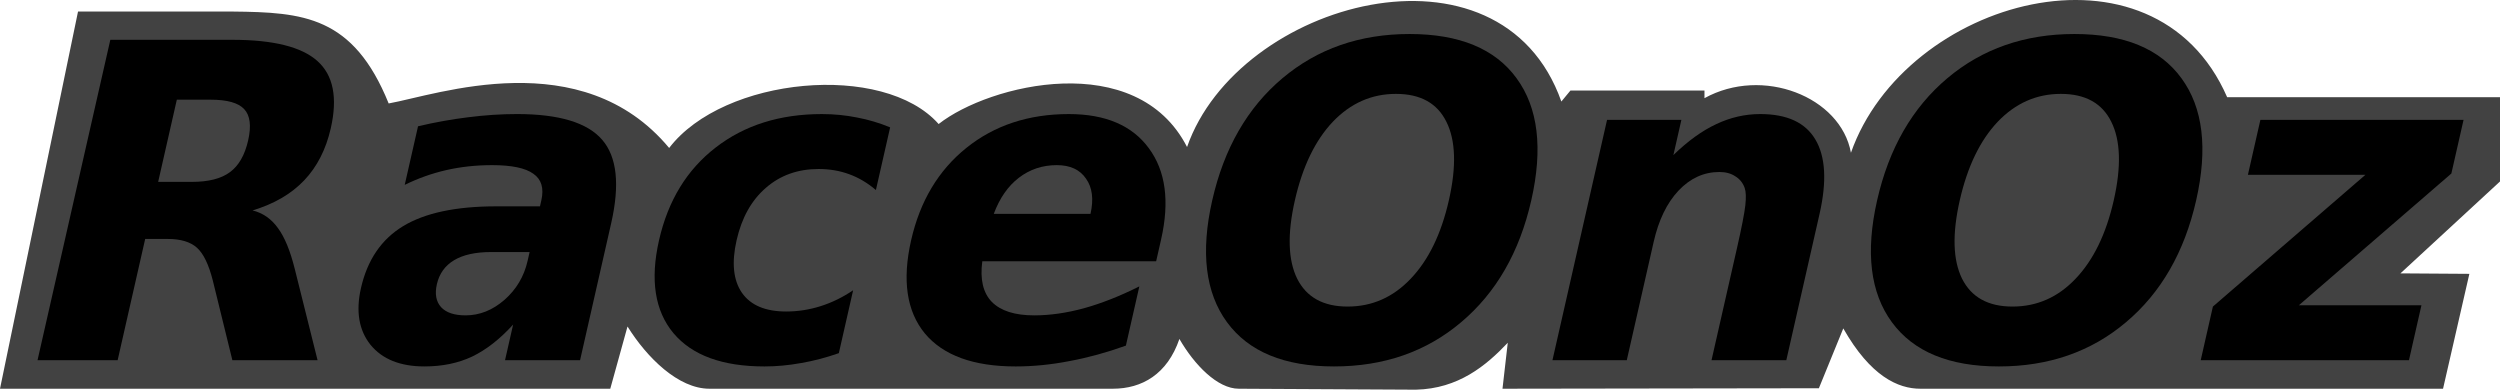 <?xml version="1.0" encoding="utf-8"?>
<!-- Generator: Adobe Illustrator 22.0.1, SVG Export Plug-In . SVG Version: 6.00 Build 0)  -->
<svg version="1.1" id="Layer_1" xmlns="http://www.w3.org/2000/svg" xmlns:xlink="http://www.w3.org/1999/xlink" x="0px" y="0px"
	 viewBox="0 0 353.043 55.03" enable-background="new 0 0 353.043 55.03" xml:space="preserve">
<path id="path4978_2_" fill="#424242" d="M11.018,1.631h21.833c9.966,0.104,17.024,0.605,22.036,12.978
	c6.821-1.225,27.244-8.567,39.61,6.286c7.696-10.06,30.271-12.177,38.055-3.38
	c7.176-5.643,27.951-10.683,35.081,3.244c7.193-20.634,44.27-30.735,52.858-6.421l1.284-1.555h18.926v1.081
	c8.185-4.53,19.238-0.231,20.684,7.706c7.609-21.675,42.795-31.555,53.129-7.841h38.529v11.896l-14.059,12.978
	l9.733,0.068l-3.718,16.223h-73.812c-3.15,0-7.04-1.754-10.883-8.517l-3.447,8.449l-44.679,0.068l0.744-6.489
	c-3.065,3.233-6.971,6.489-12.978,6.624l-25.01-0.135c-3.005,0-6.276-3.374-8.382-7.03
	c-1.707,4.996-5.304,7.03-9.396,7.03h-56.982c-4.373,0-8.814-4.38-11.559-8.787l-2.433,8.787H0L11.018,1.631z"/>
<g id="text4965_1_" transform="matrix(1.037,0,-0.219,0.964,64.014,89.576)">
	<path id="path4982_2_" d="M-49.599-66.278c2.264,0,3.888-0.472,4.873-1.415c1.006-0.943,1.509-2.494,1.509-4.653
		c0-2.138-0.503-3.668-1.509-4.59c-0.985-0.922-2.609-1.383-4.873-1.383h-4.59l0,12.041L-49.599-66.278z
		 M-54.19-57.915l0,17.763h-10.909l0-46.938h16.631c5.575,0,9.652,1.038,12.23,3.112
		c2.599,2.075,3.898,5.355,3.898,9.84c0,3.102-0.671,5.648-2.012,7.639c-1.341,1.991-3.374,3.458-6.099,4.401
		c1.488,0.377,2.819,1.237,3.993,2.578c1.195,1.32,2.389,3.333,3.584,6.036l5.91,13.33h-11.601l-5.125-11.664
		c-1.048-2.347-2.106-3.951-3.175-4.81c-1.069-0.859-2.484-1.289-4.244-1.289L-54.19-57.915z"/>
	<path id="path4984_2_" d="M-6.686-55.998c-2.117,0-3.71,0.398-4.779,1.195c-1.069,0.796-1.603,1.97-1.603,3.521
		c0,1.425,0.43,2.546,1.289,3.364c0.859,0.796,2.054,1.195,3.584,1.195c1.907,0,3.511-0.754,4.81-2.264
		c1.3-1.53,1.949-3.437,1.949-5.722l0-1.289H-6.686z M8.782-60.242l0,20.089H-1.436l0-5.219
		c-1.362,2.138-2.892,3.699-4.59,4.684c-1.698,0.964-3.762,1.446-6.193,1.446c-3.291,0-5.963-1.058-8.017-3.175
		c-2.033-2.138-3.05-4.904-3.05-8.3c0-4.129,1.278-7.157,3.836-9.086c2.557-1.928,6.571-2.892,12.041-2.892
		h5.973l0-0.88c0-1.782-0.639-3.081-1.918-3.898c-1.258-0.838-3.217-1.258-5.879-1.258
		c-2.18,0-4.202,0.241-6.068,0.723c-1.865,0.482-3.605,1.205-5.219,2.169l0-8.583
		c2.18-0.587,4.359-1.027,6.539-1.32c2.201-0.314,4.391-0.472,6.571-0.472c5.722,0,9.851,1.258,12.387,3.773
		C7.514-69.946,8.782-65.88,8.782-60.242L8.782-60.242z"/>
	<path id="path4986_2_" d="M43.804-74.263l0,9.18c-1.362-1.048-2.746-1.823-4.15-2.326
		c-1.383-0.503-2.819-0.754-4.307-0.754c-2.829,0-5.03,0.922-6.602,2.767c-1.572,1.823-2.358,4.38-2.358,7.671
		c0,3.291,0.786,5.858,2.358,7.702c1.572,1.823,3.773,2.735,6.602,2.735c1.593,0,3.102-0.262,4.527-0.786
		c1.425-0.524,2.735-1.299,3.93-2.326l0,9.211c-1.572,0.65-3.175,1.132-4.81,1.446
		c-1.635,0.335-3.27,0.503-4.904,0.503c-5.722,0-10.197-1.624-13.424-4.873c-3.228-3.27-4.841-7.807-4.841-13.613
		c0-5.806,1.614-10.333,4.841-13.581c3.228-3.27,7.702-4.904,13.424-4.904c1.656,0,3.291,0.168,4.904,0.503
		C40.608-75.395,42.211-74.913,43.804-74.263L43.804-74.263z"/>
	<path id="path4988_2_" d="M84.171-57.852v3.207H60.498c0.231,2.641,1.079,4.622,2.546,5.942
		c1.488,1.32,3.553,1.981,6.193,1.981c2.138,0,4.318-0.346,6.539-1.038c2.243-0.713,4.538-1.782,6.885-3.207v8.677
		c-2.389,1.006-4.789,1.76-7.199,2.264c-2.389,0.524-4.779,0.786-7.168,0.786c-5.743,0-10.207-1.614-13.393-4.841
		c-3.165-3.249-4.747-7.797-4.747-13.644c0-5.743,1.561-10.259,4.684-13.55c3.123-3.291,7.42-4.936,12.89-4.936
		c4.988,0,8.97,1.666,11.947,4.999C82.673-67.881,84.171-63.428,84.171-57.852L84.171-57.852z M73.765-61.594
		c0-2.138-0.566-3.856-1.698-5.156c-1.111-1.32-2.578-1.981-4.401-1.981c-1.949,0-3.542,0.618-4.779,1.855
		c-1.216,1.216-1.981,2.976-2.295,5.282L73.765-61.594z"/>
	<path id="path4990_2_" d="M111.648-79.168c-3.312,0-5.889,1.362-7.734,4.087c-1.823,2.725-2.735,6.56-2.735,11.507
		c0,4.925,0.912,8.75,2.735,11.475c1.844,2.725,4.422,4.087,7.734,4.087c3.333,0,5.91-1.362,7.734-4.087
		c1.844-2.725,2.767-6.55,2.767-11.475c0-4.946-0.922-8.782-2.767-11.507
		C117.559-77.805,114.981-79.168,111.648-79.168z M111.648-87.939c6.791,0,12.104,2.159,15.939,6.476
		c3.857,4.318,5.785,10.28,5.785,17.889c0,7.587-1.928,13.54-5.785,17.857
		c-3.836,4.318-9.149,6.476-15.939,6.476c-6.77,0-12.083-2.159-15.939-6.476
		c-3.857-4.317-5.785-10.27-5.785-17.857c0-7.608,1.928-13.571,5.785-17.889
		C99.566-85.78,104.879-87.939,111.648-87.939L111.648-87.939z"/>
	<path id="path4992_2_" d="M173.048-61.594l0,21.441h-10.186v-3.49l0-12.921c0-3.039-0.063-5.135-0.189-6.288
		c-0.126-1.153-0.335-2.002-0.629-2.546c-0.398-0.734-0.943-1.3-1.635-1.698
		c-0.671-0.419-1.436-0.629-2.295-0.629c-2.117,0-3.783,0.912-4.999,2.735c-1.195,1.802-1.792,4.307-1.792,7.514
		l0,17.323h-10.123l0-35.211h10.123v5.156c1.53-2.054,3.154-3.563,4.873-4.527c1.719-0.985,3.615-1.478,5.69-1.478
		c3.647,0,6.413,1.247,8.3,3.741C172.094-69.977,173.048-66.351,173.048-61.594z"/>
	<path id="path4994_2_" d="M202.191-79.168c-3.312,0-5.889,1.362-7.734,4.087c-1.823,2.725-2.735,6.56-2.735,11.507
		c0,4.925,0.912,8.75,2.735,11.475c1.844,2.725,4.422,4.087,7.734,4.087c3.333,0,5.91-1.362,7.734-4.087
		c1.844-2.725,2.767-6.55,2.767-11.475c0-4.946-0.922-8.782-2.767-11.507
		C208.102-77.805,205.524-79.168,202.191-79.168L202.191-79.168z M202.191-87.939c6.791,0,12.104,2.159,15.939,6.476
		c3.857,4.318,5.785,10.28,5.785,17.889c0,7.587-1.928,13.54-5.785,17.857
		c-3.836,4.318-9.149,6.476-15.939,6.476c-6.77,0-12.083-2.159-15.939-6.476
		c-3.857-4.317-5.785-10.27-5.785-17.857c0-7.608,1.928-13.571,5.785-17.889
		C190.108-85.78,195.422-87.939,202.191-87.939L202.191-87.939z"/>
	<path id="path4996_2_" d="M230.172-75.364h27.666v7.86l-16.694,19.303h16.694l0,8.048h-28.358v-7.86l16.694-19.303
		h-16.002V-75.364z"/>
</g>
</svg>
